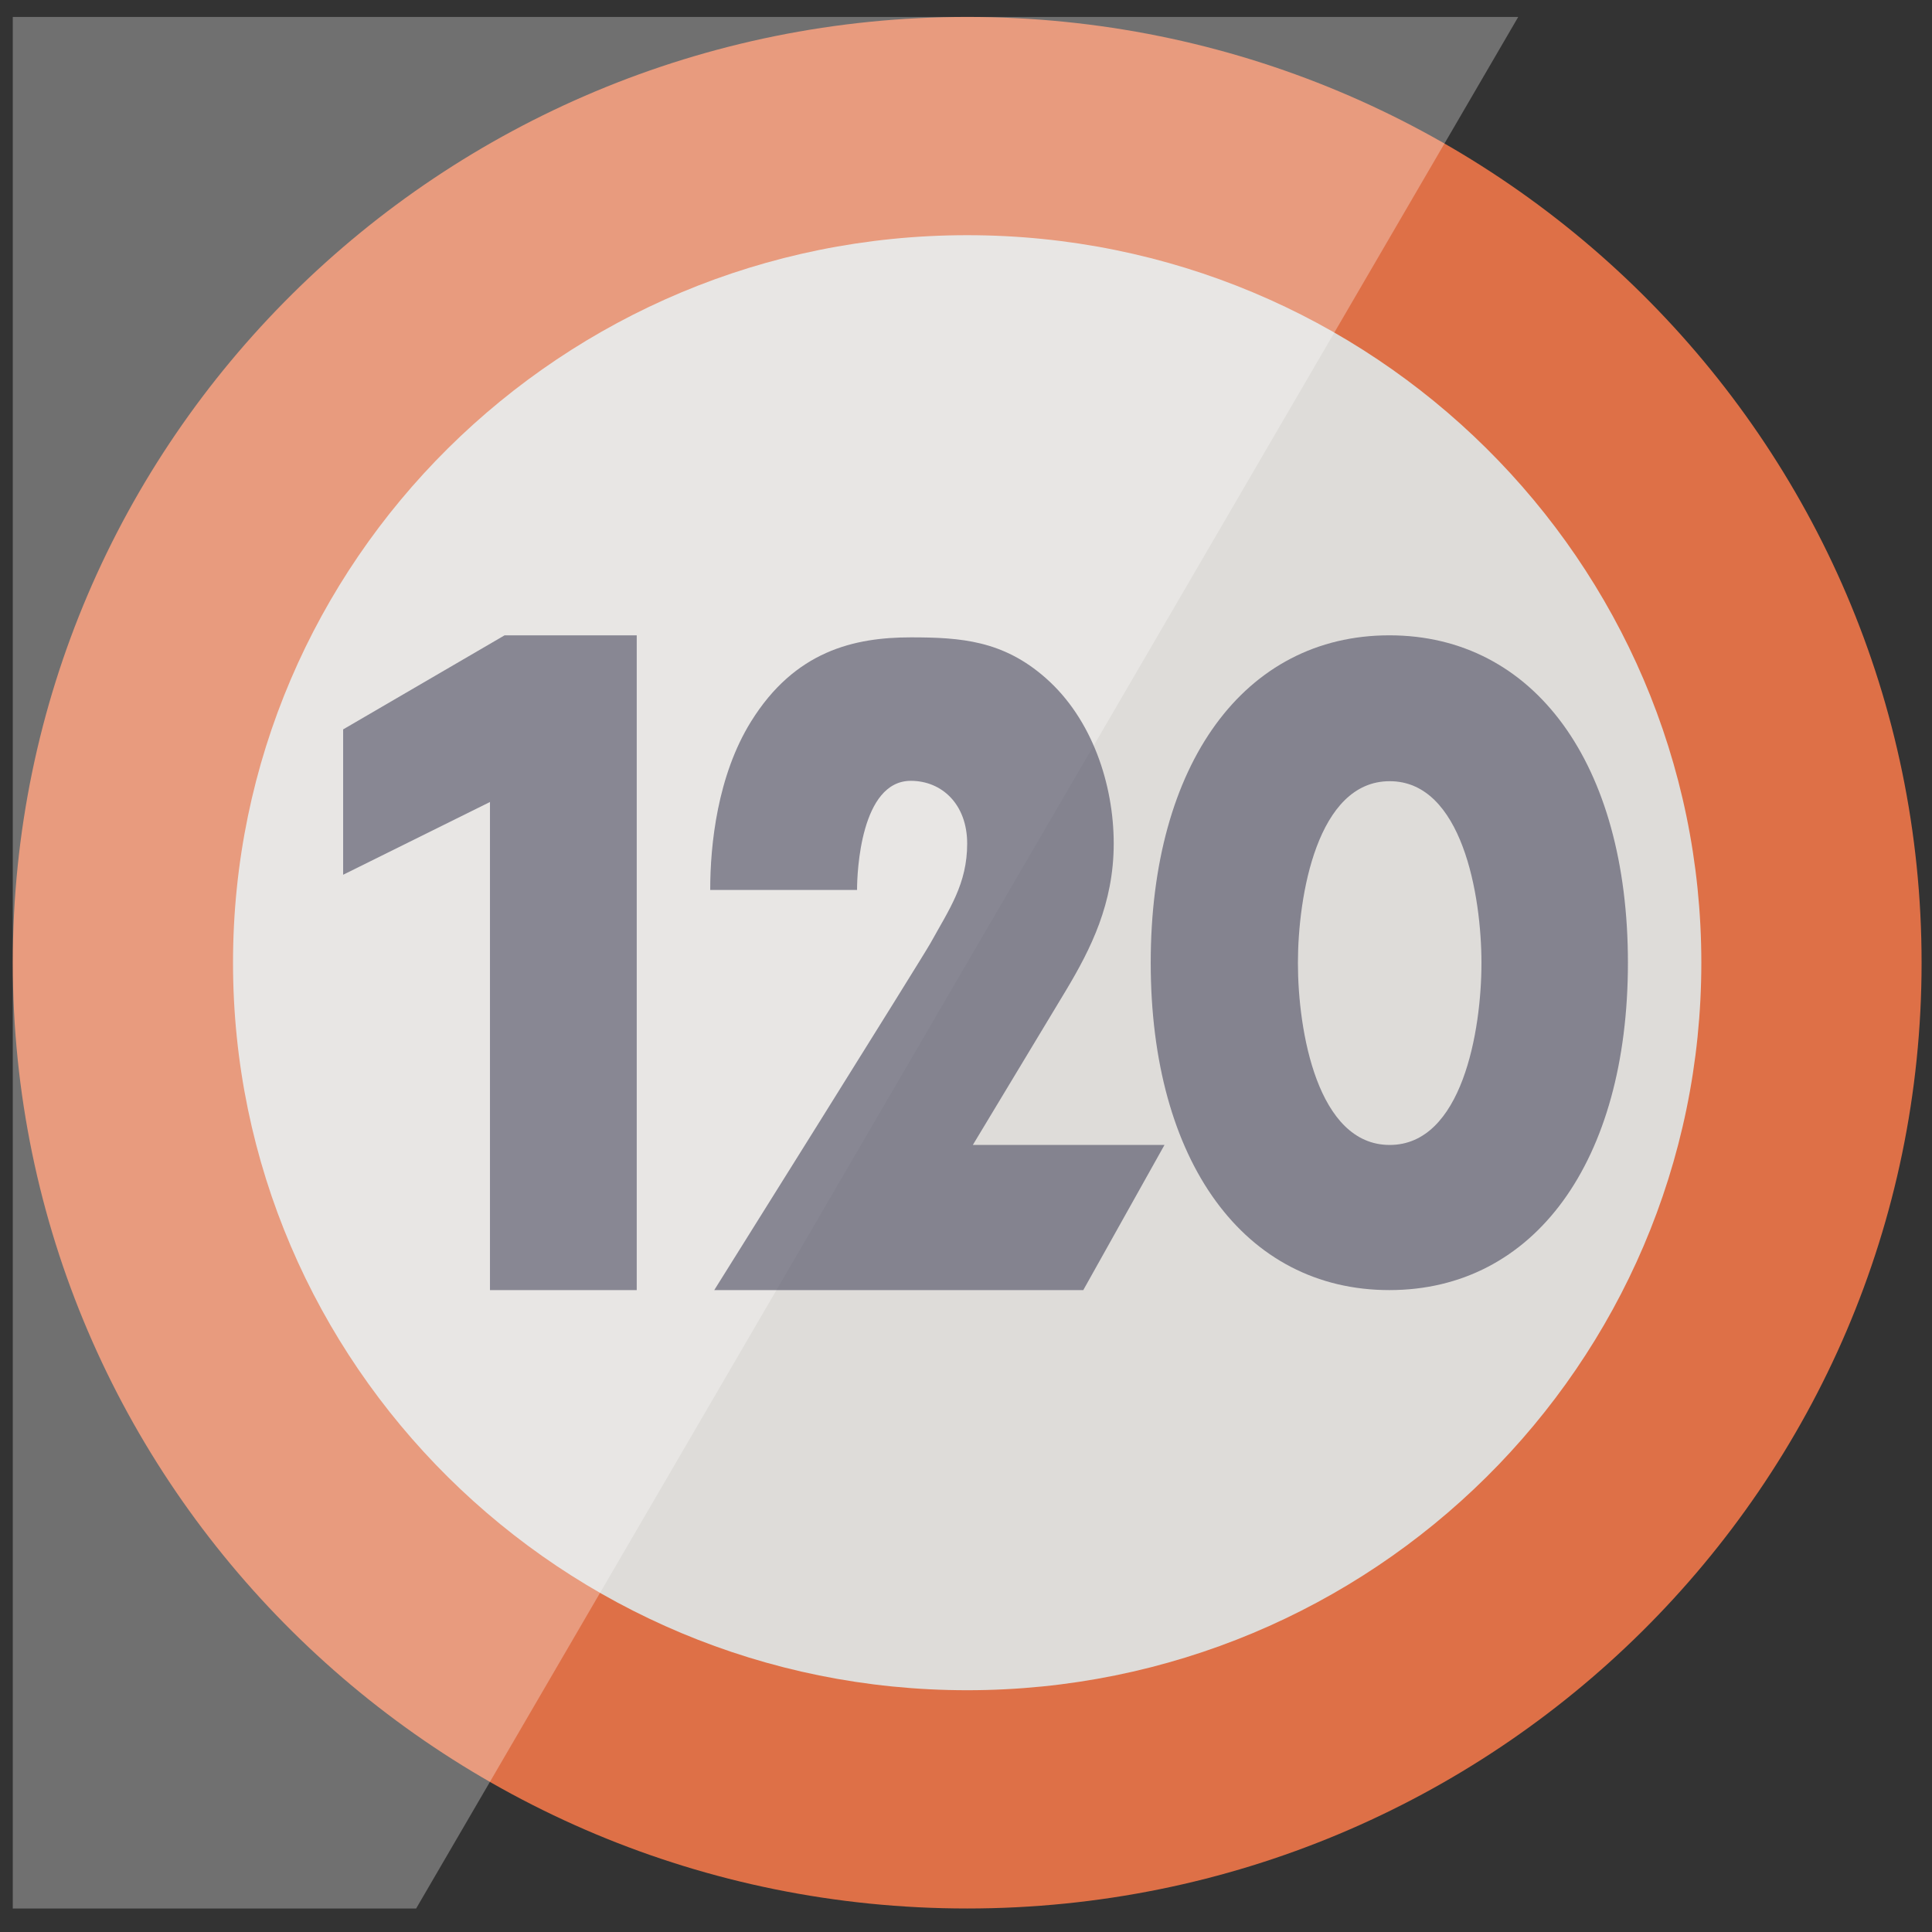 <?xml version="1.0" encoding="utf-8"?>
<svg style="fill-rule:evenodd;clip-rule:evenodd;stroke-linejoin:round;stroke-miterlimit:1.414;" width="500px" height="500px" viewBox="0 0 64 64" xmlns="http://www.w3.org/2000/svg">
  <rect x="0" y="0" width="64" height="64" fill="#333333" stroke="none"/>
  <g id="Layer-1" transform="matrix(1.216, 0, 0, 1.205, -6.873, -6.669)">
    <path d="M58,32C58,46.359 46.359,58 32,58C17.641,58 6,46.359 6,32C6,17.641 17.641,6 32,6C46.359,6 58,17.641 58,32" style="fill:rgb(222,112,71);fill-rule:nonzero;"/>
    <g clip-path="url(#_clip1)">
      <g>
        <g opacity="0.2"/>
      </g>
      <path d="M52,32C52,43.046 43.046,52 32,52C20.954,52 12,43.046 12,32C12,20.954 20.954,12 32,12C43.046,12 52,20.954 52,32" style="fill:rgb(222,220,217);fill-rule:nonzero;"/>
    </g>
    <g>
      <g clip-path="url(#_clip3)">
        <g>
          <g opacity="0.3">
            <g clip-path="url(#_clip4)">
              <path d="M6,58L16.989,58L47.012,6L6,6L6,58Z" style="fill:white;fill-rule:nonzero;"/>
            </g>
          </g>
        </g>
        <g>
          <g opacity="0.6">
            <g clip-path="url(#_clip5)">
              <path d="M25.11,41C25.11,41 30.772,31.875 31.002,31.459C31.518,30.518 32,29.833 32,28.725C32,27.647 31.313,27 30.465,27C29.099,27 28.999,29.512 29,30L25,30C24.998,28.752 25.199,26.854 26.11,25.373C27.305,23.428 28.923,23.056 30.465,23.056C31.832,23.056 32.977,23.142 34.138,24.173C35.412,25.303 35.992,27.114 35.992,28.725C35.992,30.375 35.363,31.626 34.704,32.74C34.568,32.967 32.154,37.01 32.154,37.01L37.375,37.01L35.163,41L25.11,41Z" style="fill:rgb(71,71,94);fill-rule:nonzero;"/>
            </g>
          </g>
        </g>
        <g>
          <g opacity="0.6">
            <g clip-path="url(#_clip6)">
              <path d="M43.51,27.01C41.537,27.01 41.01,30.152 41.01,32.01C41.01,33.867 41.537,37.01 43.51,37.01C45.484,37.01 46.01,33.867 46.01,32.01C46.01,30.152 45.484,27.01 43.51,27.01M43.501,41C39.553,41 37,37.467 37,32C37,26.534 39.553,23 43.501,23C47.449,23 50,26.534 50,32C50,37.467 47.449,41 43.501,41" style="fill:rgb(71,71,94);fill-rule:nonzero;"/>
            </g>
          </g>
        </g>
        <g>
          <g opacity="0.6">
            <g clip-path="url(#_clip7)">
              <path d="M19.398,23L15,25.586L15,29.582L19,27.582L19,41L22.998,41L22.998,23L19.398,23Z" style="fill:rgb(71,71,94);fill-rule:nonzero;"/>
            </g>
          </g>
        </g>
      </g>
    </g>
  </g>
</svg>